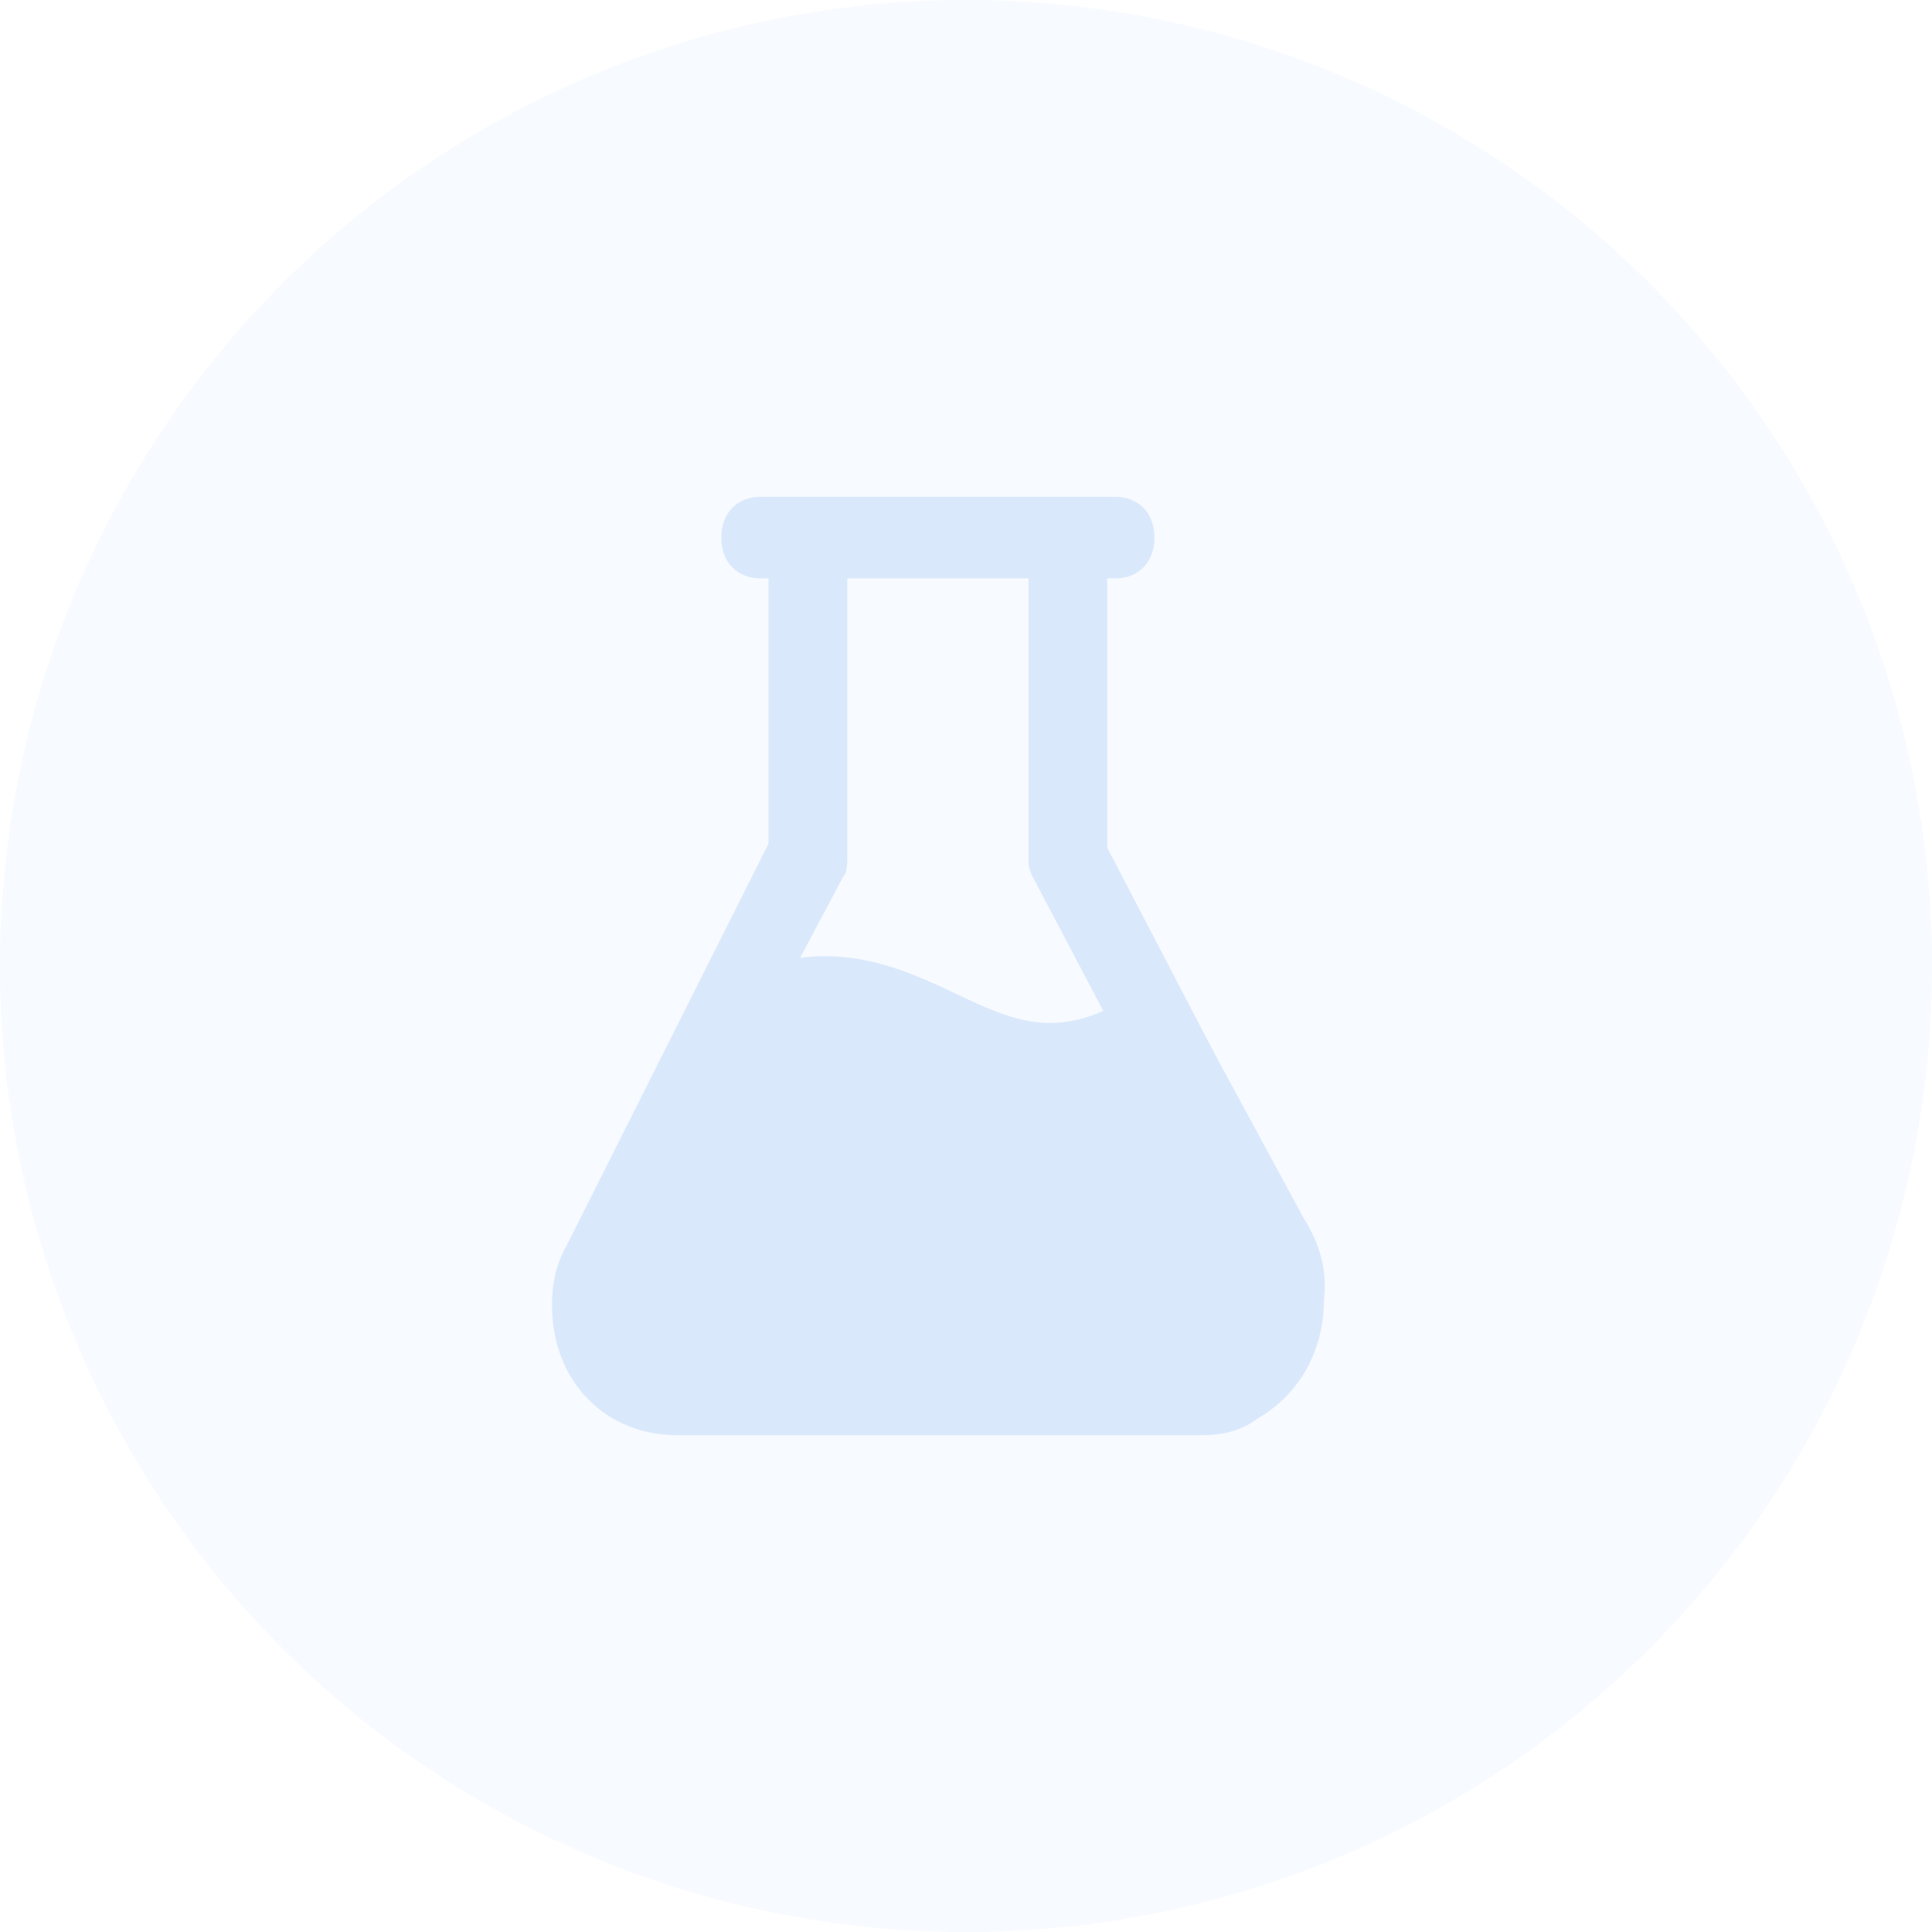 <svg xmlns="http://www.w3.org/2000/svg" viewBox="0 0 35 35"><g fill="#DAE8FC" fill-rule="evenodd"><circle cx="17.5" cy="17.5" r="17.5" opacity=".2"/><path d="M23.625 22.083l-1.64-3.03-1.927-3.696v-4.879h.143c.428 0 .713-.295.713-.739 0-.443-.285-.739-.713-.739h-6.42c-.428 0-.714.296-.714.74 0 .443.286.738.714.738h.142v4.805l-3.638 7.243c-.214.37-.285.74-.285 1.109 0 .665.214 1.256.642 1.7.428.443.999.665 1.64.665h9.488c.357 0 .714-.074 1-.296.784-.443 1.212-1.256 1.212-2.143.071-.518-.072-1.035-.357-1.478zm-4.993-11.605v5.026c0 .148 0 .222.071.37l1.284 2.439c-.999.444-1.712.148-2.64-.296-.784-.37-1.711-.813-2.853-.665l.785-1.478c.071-.074.071-.222.071-.37v-5.026h3.282z" fill-rule="nonzero"/></g></svg>